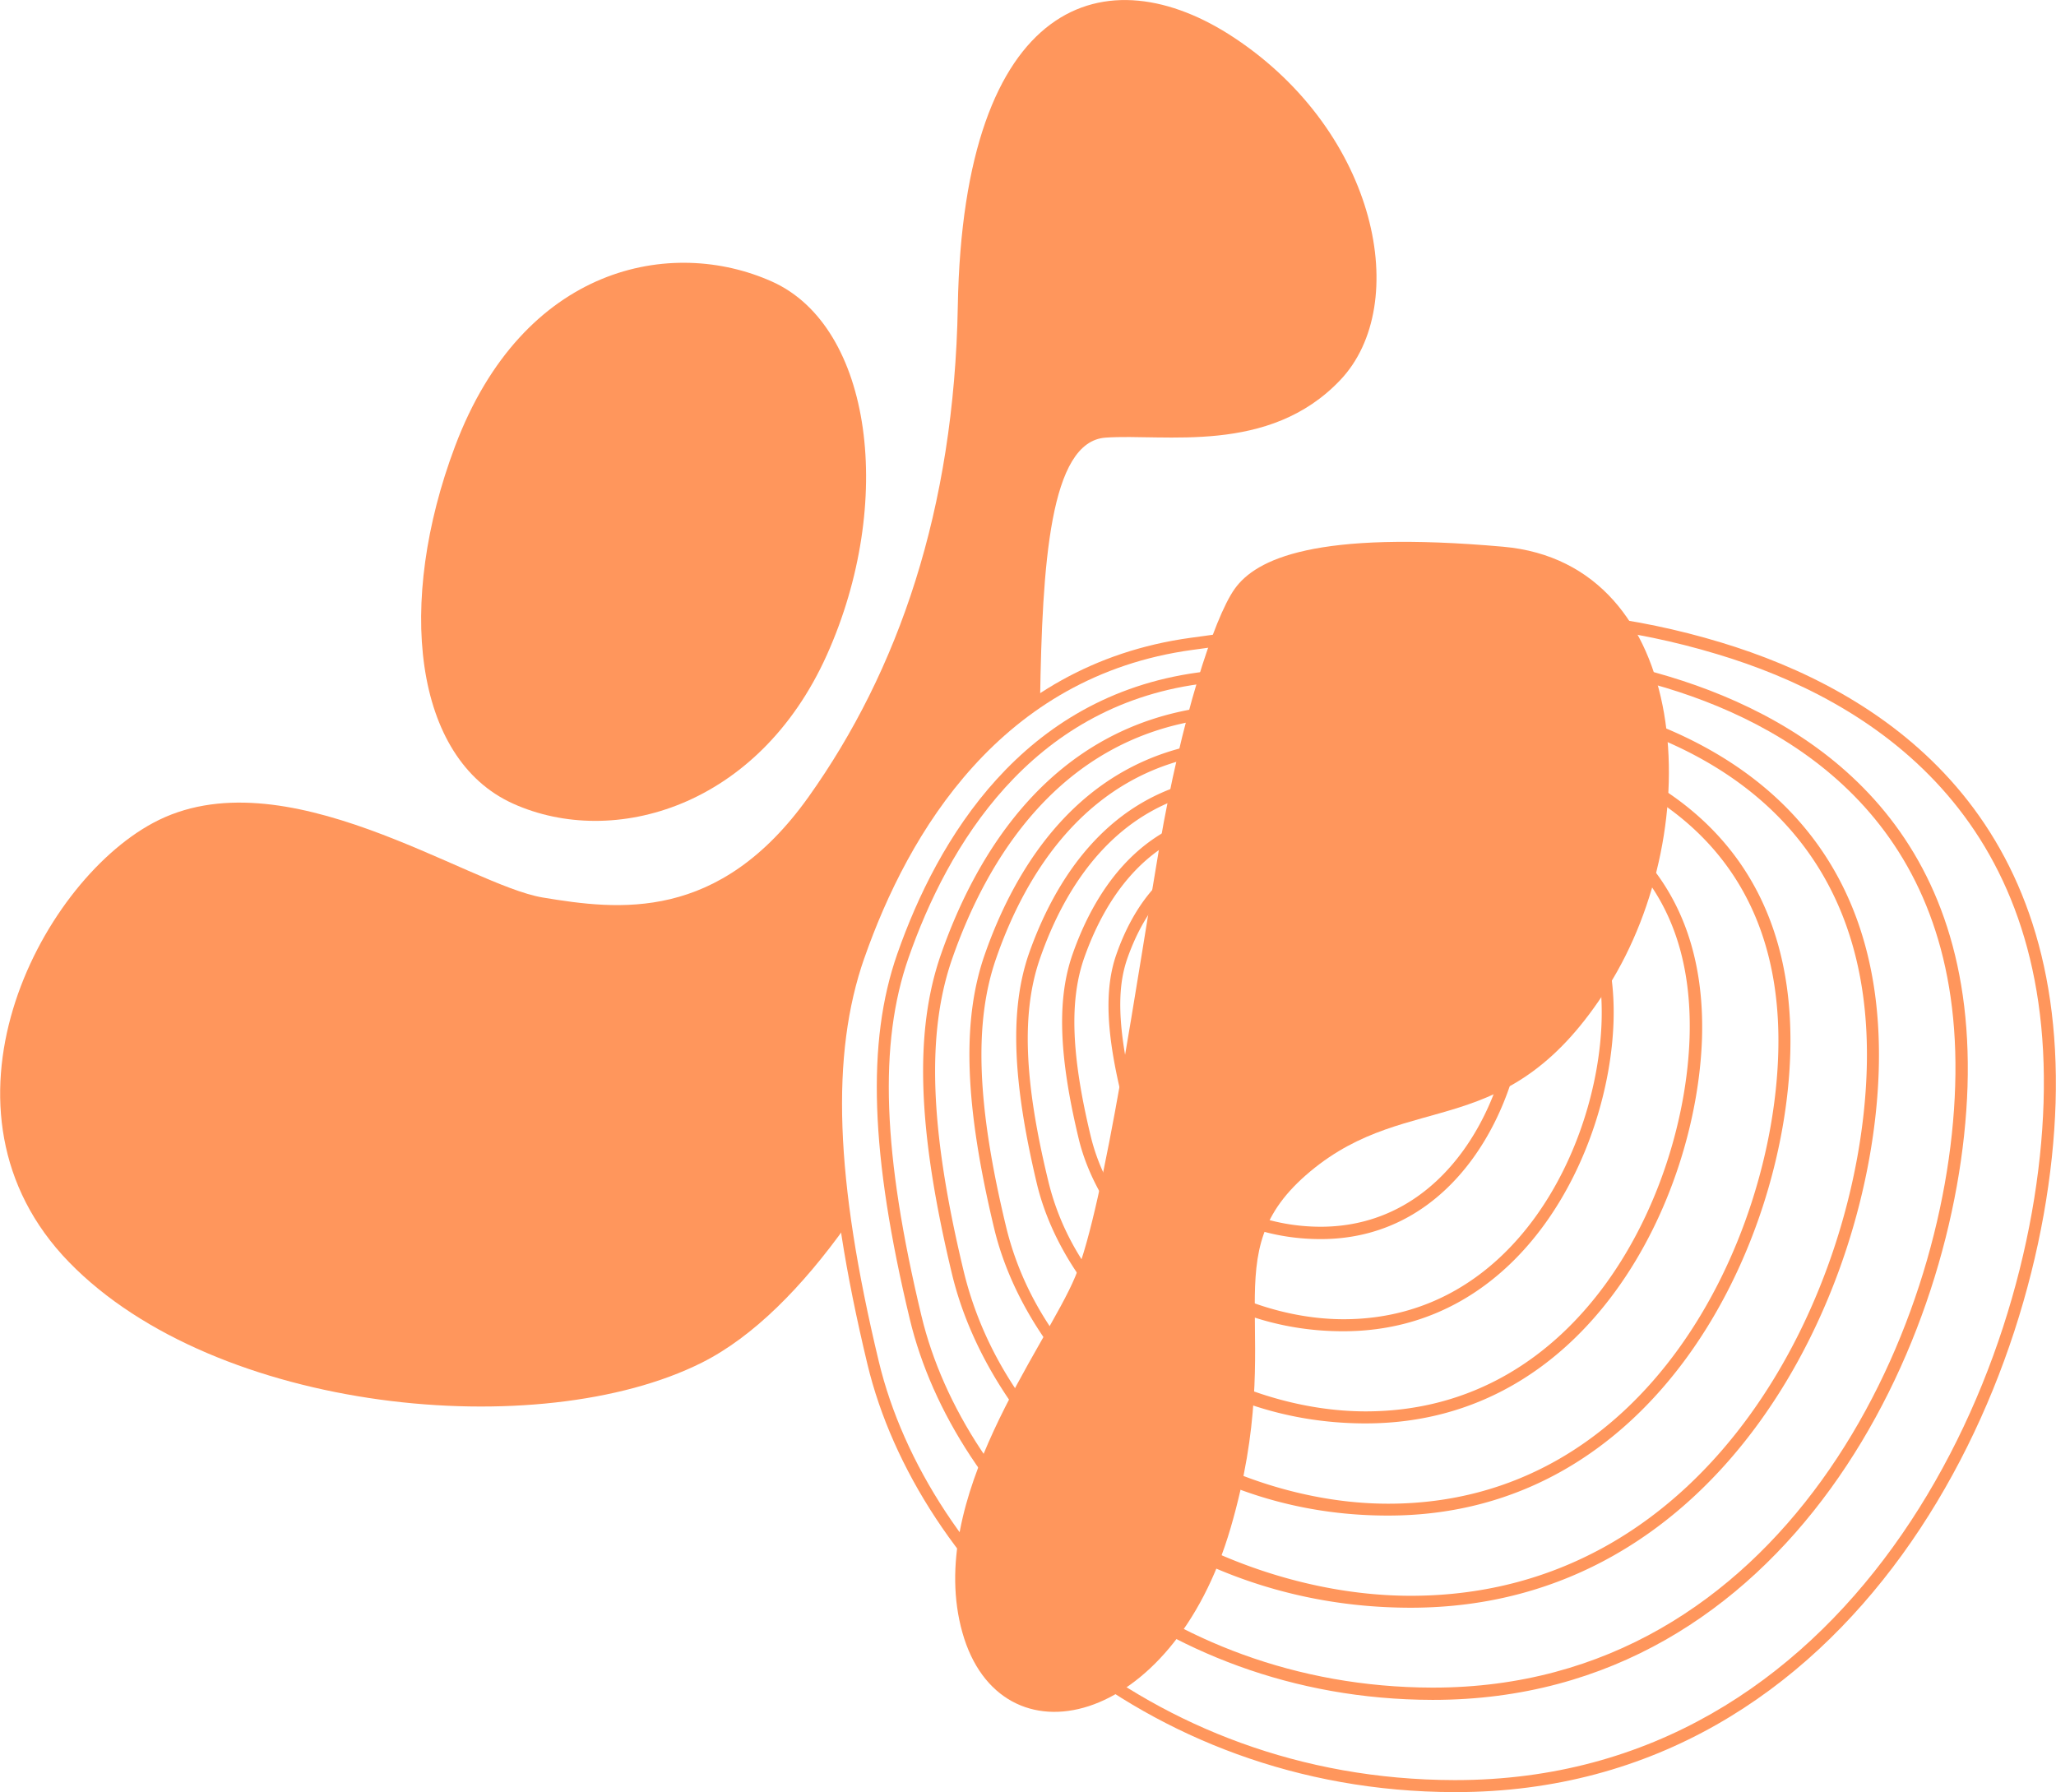 <svg xmlns="http://www.w3.org/2000/svg" viewBox="0 0 251.43 219.16"><defs><style>.a{fill:#ff965c;}</style></defs><path class="a" d="M178,219.16h-.13c-38.49-.07-65.71-27-71.79-52.32-5.42-22.61-6-38.09-1.73-50.17,5.54-15.83,17.21-35.4,41.31-38.68l2.19-.3c22.06-3,41.11-5.63,62.59.87,19.29,5.83,42,20.33,40.94,56.32C250.31,169.89,226.83,219.16,178,219.16Zm-73-102.25.7.25c-4.13,11.8-3.59,27,1.77,49.34,5.94,24.76,32.63,51.12,70.37,51.19H178c47.85,0,70.85-48.43,71.91-82.86C251,99.77,228.82,85.64,210,80c-21.18-6.4-40.08-3.81-62-.82l-2.2.3c-23.36,3.19-34.71,22.27-40.11,37.72Z"/><path class="a" d="M175.27,207.88h-.12c-34.25-.06-58.49-24-63.89-46.56-4.83-20.12-5.3-33.89-1.54-44.64,4.93-14.1,15.32-31.51,36.78-34.44l2-.27c19.62-2.68,36.56-5,55.66.78,17.17,5.19,37.44,18.1,36.45,50.14C239.61,164.05,218.71,207.88,175.27,207.88Zm-64.86-91,.7.24c-3.67,10.48-3.18,24,1.58,43.82,5.27,22,29,45.37,62.46,45.44h.12c42.47,0,62.89-43,63.83-73.57,1-31.11-18.72-43.66-35.4-48.7-18.8-5.68-35.59-3.38-55-.72l-2,.26c-20.73,2.83-30.8,19.77-35.59,33.47Z"/><path class="a" d="M172.52,196.61h-.1c-30-.05-51.26-21.07-56-40.81-4.23-17.62-4.64-29.68-1.34-39.11,4.32-12.36,13.43-27.63,32.26-30.2l1.71-.23c17.18-2.35,32-4.38,48.75.68,15,4.55,32.81,15.87,31.95,44C228.91,158.21,210.6,196.61,172.52,196.61Zm3.14-111.34c-8.55,0-17.14,1.17-26.41,2.44l-1.71.24c-18.09,2.46-26.88,17.25-31.07,29.22h0c-3.21,9.15-2.78,21,1.38,38.29,6,24.79,32.42,39.65,54.57,39.69h.1c37.1,0,54.94-37.58,55.76-64.29.84-27.16-16.35-38.11-30.91-42.52A73.87,73.87,0,0,0,175.66,85.27Z"/><path class="a" d="M169.77,185.34h-.09c-25.78,0-44-18.1-48.09-35.06-3.63-15.13-4-25.48-1.15-33.59C124.16,106.07,132,93,148.17,90.74l1.48-.2c14.73-2,27.45-3.75,41.82.59,12.94,3.91,28.2,13.64,27.46,37.79C218.21,152.36,202.48,185.34,169.77,185.34Zm2.69-95.44c-7.32,0-14.67,1-22.62,2.1l-1.47.2c-15.45,2.11-23,14.75-26.55,25h0c-2.73,7.82-2.37,17.92,1.2,32.76,5.08,21.2,27.72,33.9,46.67,33.93h.08c31.73,0,47-32.14,47.69-55,.72-23.21-14-32.57-26.42-36.34A63,63,0,0,0,172.46,89.9Z"/><path class="a" d="M167,174.07H167c-21.55,0-36.8-15.13-40.2-29.31-3-12.63-3.32-21.28-1-28.06h0c3.11-8.88,9.66-19.86,23.21-21.7l1.23-.17c12.29-1.68,22.9-3.14,34.9.49,10.82,3.27,23.59,11.42,23,31.62C207.51,146.52,194.36,174.07,167,174.07Zm2.25-79.53a140.44,140.44,0,0,0-18.83,1.74l-1.23.17c-12.82,1.75-19.05,12.24-22,20.74h0c-2.27,6.49-2,14.89,1,27.22,4.22,17.61,23,28.16,38.77,28.19H167c26.36,0,39-26.72,39.62-45.71.48-15.47-6.9-25.62-21.93-30.16A52.22,52.22,0,0,0,169.27,94.54Z"/><path class="a" d="M164.28,162.8h-.06c-17.32,0-29.57-12.16-32.31-23.56-2.43-10.13-2.66-17.08-.75-22.53h0c2.5-7.15,7.77-16,18.68-17.46l1-.14c9.85-1.35,18.36-2.51,28,.4,8.71,2.63,19,9.19,18.48,25.44C196.81,140.68,186.25,162.8,164.28,162.8Zm1.79-63.63a110.76,110.76,0,0,0-15,1.4l-1,.13c-10.18,1.39-15.13,9.74-17.5,16.49h0c-1.8,5.17-1.56,11.86.8,21.7,3.37,14,18.34,22.42,30.88,22.44h.06c21,0,31.08-21.29,31.55-36.43.37-12.3-5.49-20.37-17.44-24A41.82,41.82,0,0,0,166.07,99.17Z"/><path class="a" d="M161.53,151.53h-.05c-13.08,0-22.33-9.2-24.4-17.81-1.83-7.64-2-12.88-.56-17,1.89-5.41,5.88-12.09,14.16-13.22l.73-.1c7.41-1,13.81-1.89,21.07.3,6.59,2,14.37,7,14,19.26C186.11,134.83,178.13,151.53,161.53,151.53Zm1.34-47.72a83.9,83.9,0,0,0-11.26,1l-.73.1c-7.54,1-11.22,7.23-13,12.25h0c-.9,2.59-1.65,6.76.61,16.17,2,8.19,11.1,16.67,23,16.69h0c15.62,0,23.13-15.86,23.48-27.14.28-9.14-4.08-15.13-12.95-17.81A31.34,31.34,0,0,0,162.87,103.81Z"/><path class="a" d="M158.78,140.26h0c-8.84,0-15.11-6.23-16.51-12.06-1.23-5.14-1.34-8.68-.36-11.48,1.81-5.18,5.23-8.37,9.63-9l.49-.07c4.76-.65,9.26-1.26,14.15.22,4.48,1.35,9.76,4.72,9.51,13.08C175.41,129,170,140.26,158.78,140.26Zm.89-31.81a55.49,55.49,0,0,0-7.47.69l-.49.07c-4.9.66-7.3,4.72-8.45,8h0c-.59,1.69-1.08,4.43.41,10.64,1.29,5.37,7.28,10.93,15.08,10.94h0c10.25,0,15.18-10.44,15.41-17.86.18-6-2.66-9.88-8.46-11.63A20.48,20.48,0,0,0,159.67,108.45Z"/><path class="a" d="M156,129h0a8.84,8.84,0,0,1-8.61-6.31c-.64-2.65-.69-4.48-.18-6l.7.24-.7-.24c1-2.73,2.78-4.41,5.12-4.73l.25,0c2.41-.33,4.71-.65,7.23.12a6.47,6.47,0,0,1,5,6.9C164.71,123.15,161.89,129,156,129Zm.45-15.91a28.45,28.45,0,0,0-3.68.34l-.25,0c-2.27.31-3.39,2.21-3.93,3.76h0c-.28.79-.51,2.1.22,5.11a7.43,7.43,0,0,0,7.18,5.19h0c4.88,0,7.23-5,7.34-8.57a5.07,5.07,0,0,0-4-5.46A10,10,0,0,0,156.48,113.08Z"/><polygon class="a" points="153.28 116.98 153.28 116.98 153.28 116.98 153.28 116.98 153.28 116.98 153.28 116.98 153.28 116.98"/><path class="a" d="M117.69,199.64c4.64,16.5,25.64,11.79,32.81-12.81s-2.56-33.33,9.74-43.58,24.1-3.08,36.4-22.56,10.26-51.78-12.81-53.83S153.58,68.4,151,72s-6.58,16.14-9.19,31.4-6.71,44-10.3,52.68S113.08,183.24,117.69,199.64Z"/><path class="a" d="M101.12,80.09C92.75,98.72,75,103.8,62.75,98.28s-14.3-24.6-7.1-43.71C64,32.42,82.14,28.93,94.42,34.44S109.48,61.47,101.12,80.09Z"/><path class="a" d="M105.06,116.91c4.08-11.68,11-23.71,22.13-31.18.26-16.77,1.2-31.73,8-32.21,7.18-.52,20,2.17,28.73-7.06s4.56-30.2-12.95-41.82c-15.59-10.35-33.16-5-33.84,32.81-.44,24.86-7.28,44.6-18.25,60s-23.27,13.84-32.5,12.31-31.79-17.69-47.68-9.11c-14,7.54-28.2,35.25-10.25,53.71S66,176.59,85.83,166.64c6.3-3.16,12.29-9.25,17.66-16.77C101.22,134.48,102.34,124.66,105.06,116.91Z"/></svg>
